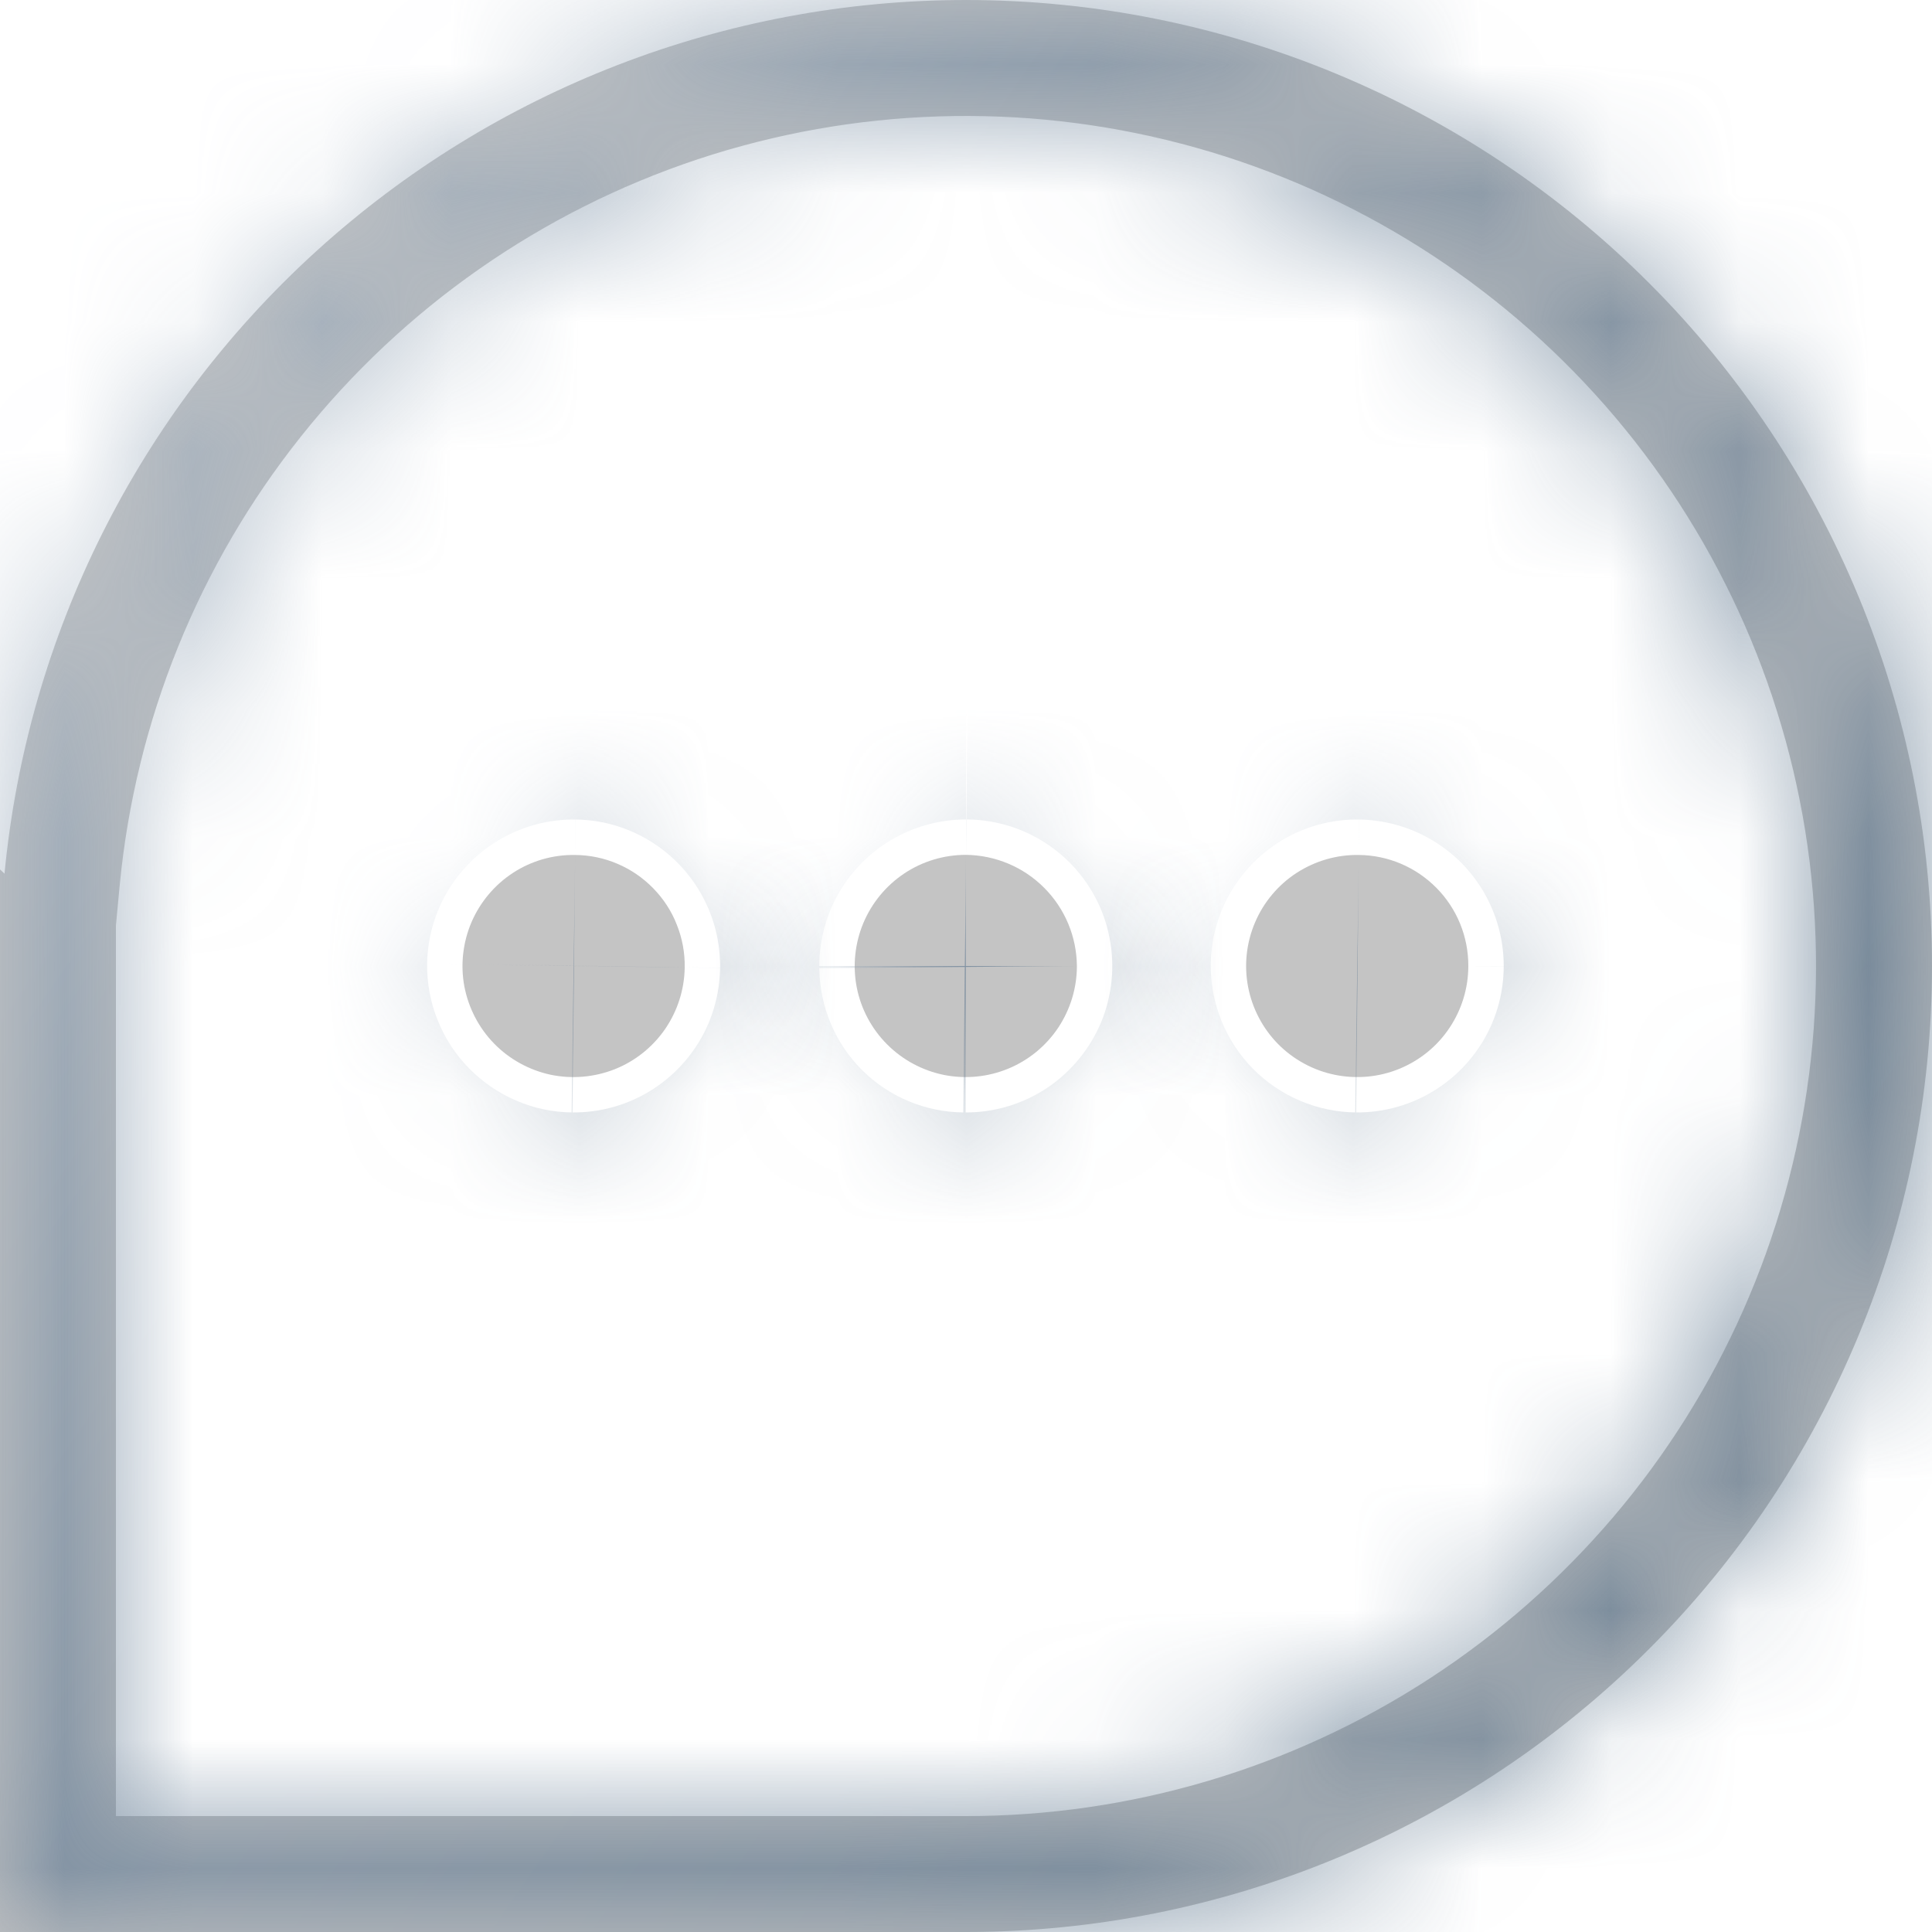 <svg width="15" height="15" viewBox="0 0 15 15" fill="none" xmlns="http://www.w3.org/2000/svg">
<g filter="url(#filter0_ii)">
<mask id="path-1-inside-1" fill="white">
<path d="M7.5 0C5.635 3.69843e-05 3.837 0.695 2.457 1.949C1.076 3.203 0.213 4.927 0.035 6.783L0 6.75V7.5V15H7.5C9.489 15 11.397 14.21 12.803 12.803C14.21 11.397 15 9.489 15 7.5C15 5.511 14.21 3.603 12.803 2.197C11.397 0.79 9.489 0 7.5 0V0ZM7.5 14.1H0.9V7.186L0.93 6.867C1.053 5.595 1.542 4.385 2.339 3.386C3.136 2.386 4.206 1.639 5.419 1.236C6.632 0.834 7.937 0.792 9.173 1.116C10.41 1.44 11.525 2.116 12.385 3.062C13.245 4.009 13.811 5.184 14.015 6.446C14.219 7.708 14.052 9.002 13.535 10.171C13.018 11.34 12.172 12.334 11.101 13.031C10.029 13.729 8.778 14.1 7.5 14.1Z"/>
</mask>
<path d="M7.5 0C5.635 3.69843e-05 3.837 0.695 2.457 1.949C1.076 3.203 0.213 4.927 0.035 6.783L0 6.75V7.5V15H7.5C9.489 15 11.397 14.21 12.803 12.803C14.21 11.397 15 9.489 15 7.5C15 5.511 14.21 3.603 12.803 2.197C11.397 0.79 9.489 0 7.5 0V0ZM7.5 14.1H0.9V7.186L0.93 6.867C1.053 5.595 1.542 4.385 2.339 3.386C3.136 2.386 4.206 1.639 5.419 1.236C6.632 0.834 7.937 0.792 9.173 1.116C10.41 1.44 11.525 2.116 12.385 3.062C13.245 4.009 13.811 5.184 14.015 6.446C14.219 7.708 14.052 9.002 13.535 10.171C13.018 11.34 12.172 12.334 11.101 13.031C10.029 13.729 8.778 14.1 7.5 14.1Z" fill="#C4C4C4"/>
<path d="M7.5 0L7.5 2C8.605 2 9.5 1.105 9.5 0H7.5ZM0.035 6.783L-1.348 8.228C-0.794 8.758 0.013 8.925 0.731 8.658C1.45 8.391 1.952 7.737 2.025 6.974L0.035 6.783ZM0 6.75L1.382 5.305C0.804 4.751 -0.049 4.596 -0.786 4.911C-1.522 5.226 -2 5.949 -2 6.75H0ZM0 15H-2C-2 16.105 -1.105 17 0 17L0 15ZM7.5 0V-2C6.97 -2 6.461 -1.789 6.086 -1.414C5.711 -1.039 5.5 -0.53 5.5 0H7.5ZM0.9 14.1H-1.1C-1.1 15.205 -0.205 16.1 0.9 16.1V14.1ZM0.9 7.186L-1.091 7C-1.097 7.062 -1.1 7.124 -1.1 7.186H0.9ZM0.93 6.867L-1.061 6.675L-1.061 6.68L0.93 6.867ZM7.5 -2C5.138 -2 2.86 -1.12 1.112 0.469L3.802 3.429C4.814 2.51 6.132 2 7.5 2L7.5 -2ZM1.112 0.469C-0.637 2.057 -1.73 4.24 -1.956 6.592L2.025 6.974C2.156 5.613 2.789 4.349 3.802 3.429L1.112 0.469ZM1.417 5.338L1.382 5.305L-1.382 8.195L-1.348 8.228L1.417 5.338ZM-2 6.75V7.5H2V6.75H-2ZM-2 7.5V15H2V7.5H-2ZM0 17H7.5V13H0V17ZM7.5 17C10.02 17 12.436 15.999 14.217 14.217L11.389 11.389C10.358 12.421 8.959 13 7.5 13V17ZM14.217 14.217C15.999 12.436 17 10.02 17 7.5H13C13 8.959 12.421 10.358 11.389 11.389L14.217 14.217ZM17 7.5C17 4.98 15.999 2.564 14.217 0.782L11.389 3.611C12.421 4.642 13 6.041 13 7.5H17ZM14.217 0.782C12.436 -0.999 10.02 -2 7.5 -2V2C8.959 2 10.358 2.579 11.389 3.611L14.217 0.782ZM5.5 0V0H9.5V0H5.5ZM7.5 12.1H0.9V16.1H7.5V12.1ZM2.9 14.1V7.186H-1.1V14.1H2.9ZM2.891 7.373L2.921 7.054L-1.061 6.68L-1.091 7L2.891 7.373ZM2.921 7.059C3.006 6.172 3.347 5.329 3.903 4.632L0.775 2.139C-0.263 3.441 -0.901 5.017 -1.061 6.675L2.921 7.059ZM3.903 4.632C4.458 3.936 5.204 3.415 6.05 3.134L4.789 -0.662C3.208 -0.137 1.814 0.836 0.775 2.139L3.903 4.632ZM6.05 3.134C6.895 2.854 7.804 2.824 8.666 3.05L9.68 -0.819C8.069 -1.241 6.37 -1.187 4.789 -0.662L6.05 3.134ZM8.666 3.05C9.528 3.276 10.306 3.748 10.905 4.407L13.865 1.718C12.745 0.485 11.291 -0.397 9.68 -0.819L8.666 3.05ZM10.905 4.407C11.504 5.067 11.898 5.886 12.041 6.765L15.989 6.127C15.723 4.482 14.985 2.951 13.865 1.718L10.905 4.407ZM12.041 6.765C12.183 7.645 12.067 8.547 11.706 9.362L15.364 10.98C16.038 9.457 16.255 7.771 15.989 6.127L12.041 6.765ZM11.706 9.362C11.345 10.176 10.756 10.869 10.009 11.355L12.192 14.707C13.588 13.798 14.69 12.504 15.364 10.98L11.706 9.362ZM10.009 11.355C9.263 11.841 8.391 12.1 7.5 12.1L7.5 16.1C9.166 16.1 10.796 15.616 12.192 14.707L10.009 11.355Z" fill="url(#paint0_linear)" fill-opacity="0.7" mask="url(#path-1-inside-1)"/>
<mask id="path-3-inside-2" fill="white">
<path d="M7.5 6.637C7.329 6.637 7.162 6.687 7.02 6.782C6.878 6.877 6.768 7.011 6.702 7.169C6.637 7.326 6.619 7.5 6.652 7.667C6.685 7.835 6.768 7.989 6.888 8.109C7.009 8.23 7.162 8.312 7.33 8.346C7.497 8.379 7.671 8.362 7.828 8.297C7.986 8.232 8.121 8.121 8.216 7.979C8.31 7.837 8.361 7.671 8.361 7.5C8.359 7.272 8.268 7.054 8.107 6.893C7.946 6.731 7.728 6.64 7.5 6.637Z"/>
</mask>
<path d="M7.5 6.637C7.329 6.637 7.162 6.687 7.02 6.782C6.878 6.877 6.768 7.011 6.702 7.169C6.637 7.326 6.619 7.5 6.652 7.667C6.685 7.835 6.768 7.989 6.888 8.109C7.009 8.23 7.162 8.312 7.33 8.346C7.497 8.379 7.671 8.362 7.828 8.297C7.986 8.232 8.121 8.121 8.216 7.979C8.31 7.837 8.361 7.671 8.361 7.5C8.359 7.272 8.268 7.054 8.107 6.893C7.946 6.731 7.728 6.64 7.5 6.637Z" fill="#C4C4C4"/>
<path d="M8.361 7.5L10.361 7.5C10.361 7.494 10.361 7.489 10.361 7.483L8.361 7.5ZM7.503 4.637C6.937 4.636 6.383 4.804 5.912 5.117L8.129 8.447C7.942 8.571 7.722 8.638 7.497 8.637L7.503 4.637ZM5.912 5.117C5.44 5.431 5.073 5.878 4.855 6.401L8.549 7.937C8.462 8.144 8.316 8.322 8.129 8.447L5.912 5.117ZM4.855 6.401C4.638 6.924 4.58 7.5 4.69 8.055L8.614 7.279C8.658 7.5 8.635 7.729 8.549 7.937L4.855 6.401ZM4.69 8.055C4.8 8.611 5.072 9.121 5.473 9.522L8.304 6.696C8.463 6.856 8.571 7.058 8.614 7.279L4.69 8.055ZM5.473 9.522C5.873 9.923 6.383 10.196 6.938 10.307L7.721 6.384C7.942 6.428 8.145 6.537 8.304 6.696L5.473 9.522ZM6.938 10.307C7.494 10.418 8.069 10.361 8.593 10.145L7.064 6.449C7.272 6.363 7.5 6.34 7.721 6.384L6.938 10.307ZM8.593 10.145C9.116 9.929 9.563 9.562 9.878 9.091L6.553 6.868C6.678 6.681 6.856 6.535 7.064 6.449L8.593 10.145ZM9.878 9.091C10.193 8.62 10.361 8.066 10.361 7.5L6.361 7.5C6.361 7.275 6.428 7.055 6.553 6.868L9.878 9.091ZM10.361 7.483C10.354 6.731 10.053 6.012 9.522 5.48L6.691 8.306C6.482 8.096 6.364 7.813 6.361 7.517L10.361 7.483ZM9.522 5.48C8.991 4.948 8.272 4.645 7.521 4.638L7.479 8.637C7.183 8.634 6.9 8.515 6.691 8.306L9.522 5.48Z" fill="url(#paint1_linear)" fill-opacity="0.7" mask="url(#path-3-inside-2)"/>
<mask id="path-5-inside-3" fill="white">
<path d="M4.465 6.638C4.295 6.635 4.127 6.683 3.984 6.776C3.841 6.869 3.729 7.002 3.661 7.159C3.594 7.316 3.574 7.489 3.605 7.657C3.637 7.825 3.717 7.98 3.836 8.102C3.955 8.224 4.108 8.308 4.274 8.344C4.441 8.379 4.615 8.364 4.774 8.301C4.932 8.238 5.068 8.129 5.165 7.988C5.261 7.847 5.314 7.681 5.316 7.511C5.318 7.397 5.297 7.285 5.255 7.18C5.214 7.074 5.151 6.978 5.072 6.897C4.993 6.816 4.899 6.751 4.795 6.707C4.691 6.662 4.579 6.639 4.465 6.638Z"/>
</mask>
<path d="M4.465 6.638C4.295 6.635 4.127 6.683 3.984 6.776C3.841 6.869 3.729 7.002 3.661 7.159C3.594 7.316 3.574 7.489 3.605 7.657C3.637 7.825 3.717 7.98 3.836 8.102C3.955 8.224 4.108 8.308 4.274 8.344C4.441 8.379 4.615 8.364 4.774 8.301C4.932 8.238 5.068 8.129 5.165 7.988C5.261 7.847 5.314 7.681 5.316 7.511C5.318 7.397 5.297 7.285 5.255 7.18C5.214 7.074 5.151 6.978 5.072 6.897C4.993 6.816 4.899 6.751 4.795 6.707C4.691 6.662 4.579 6.639 4.465 6.638Z" fill="#C4C4C4"/>
<path d="M5.316 7.511L3.316 7.479L3.316 7.486L5.316 7.511ZM4.493 4.638C3.927 4.63 3.371 4.79 2.896 5.098L5.073 8.454C4.884 8.577 4.663 8.64 4.438 8.637L4.493 4.638ZM2.896 5.098C2.421 5.407 2.048 5.849 1.824 6.369L5.499 7.949C5.41 8.156 5.261 8.332 5.073 8.454L2.896 5.098ZM1.824 6.369C1.6 6.889 1.536 7.464 1.639 8.021L5.572 7.293C5.613 7.514 5.587 7.743 5.499 7.949L1.824 6.369ZM1.639 8.021C1.742 8.578 2.008 9.092 2.403 9.497L5.268 6.706C5.425 6.867 5.531 7.072 5.572 7.293L1.639 8.021ZM2.403 9.497C2.798 9.903 3.305 10.182 3.859 10.3L4.69 6.387C4.91 6.434 5.111 6.545 5.268 6.706L2.403 9.497ZM3.859 10.3C4.413 10.418 4.989 10.368 5.515 10.158L4.032 6.444C4.241 6.36 4.47 6.341 4.69 6.387L3.859 10.3ZM5.515 10.158C6.041 9.948 6.493 9.587 6.814 9.12L3.516 6.856C3.643 6.671 3.823 6.527 4.032 6.444L5.515 10.158ZM6.814 9.12C7.134 8.653 7.309 8.101 7.316 7.535L3.316 7.486C3.319 7.261 3.388 7.042 3.516 6.856L6.814 9.12ZM7.316 7.542C7.322 7.165 7.253 6.791 7.114 6.441L3.397 7.918C3.341 7.779 3.314 7.629 3.316 7.479L7.316 7.542ZM7.114 6.441C6.975 6.091 6.768 5.771 6.505 5.502L3.64 8.293C3.535 8.185 3.452 8.058 3.397 7.918L7.114 6.441ZM6.505 5.502C6.242 5.232 5.928 5.016 5.582 4.868L4.008 8.545C3.87 8.486 3.745 8.4 3.64 8.293L6.505 5.502ZM5.582 4.868C5.235 4.72 4.863 4.642 4.486 4.638L4.445 8.637C4.295 8.636 4.146 8.605 4.008 8.545L5.582 4.868Z" fill="url(#paint2_linear)" fill-opacity="0.7" mask="url(#path-5-inside-3)"/>
<mask id="path-7-inside-4" fill="white">
<path d="M10.55 6.638C10.379 6.635 10.211 6.684 10.067 6.777C9.924 6.87 9.811 7.004 9.744 7.162C9.677 7.319 9.658 7.493 9.69 7.661C9.722 7.829 9.803 7.984 9.923 8.106C10.043 8.227 10.197 8.311 10.365 8.345C10.532 8.379 10.707 8.363 10.865 8.298C11.023 8.233 11.159 8.123 11.254 7.98C11.349 7.838 11.4 7.671 11.4 7.5C11.401 7.273 11.312 7.055 11.153 6.894C10.993 6.732 10.777 6.64 10.55 6.638Z"/>
</mask>
<path d="M10.55 6.638C10.379 6.635 10.211 6.684 10.067 6.777C9.924 6.87 9.811 7.004 9.744 7.162C9.677 7.319 9.658 7.493 9.69 7.661C9.722 7.829 9.803 7.984 9.923 8.106C10.043 8.227 10.197 8.311 10.365 8.345C10.532 8.379 10.707 8.363 10.865 8.298C11.023 8.233 11.159 8.123 11.254 7.98C11.349 7.838 11.4 7.671 11.4 7.5C11.401 7.273 11.312 7.055 11.153 6.894C10.993 6.732 10.777 6.64 10.55 6.638Z" fill="#C4C4C4"/>
<path d="M11.4 7.5L9.4 7.493L9.4 7.5L11.4 7.5ZM10.577 4.638C10.01 4.63 9.452 4.791 8.976 5.101L11.158 8.453C10.969 8.576 10.747 8.64 10.522 8.637L10.577 4.638ZM8.976 5.101C8.5 5.41 8.127 5.855 7.905 6.377L11.584 7.946C11.495 8.154 11.347 8.33 11.158 8.453L8.976 5.101ZM7.905 6.377C7.682 6.899 7.619 7.476 7.725 8.034L11.655 7.288C11.697 7.509 11.672 7.739 11.584 7.946L7.905 6.377ZM7.725 8.034C7.831 8.592 8.101 9.105 8.499 9.51L11.348 6.701C11.506 6.862 11.613 7.066 11.655 7.288L7.725 8.034ZM8.499 9.51C8.898 9.914 9.408 10.191 9.964 10.305L10.765 6.386C10.986 6.431 11.189 6.541 11.348 6.701L8.499 9.51ZM9.964 10.305C10.521 10.418 11.098 10.364 11.624 10.148L10.106 6.447C10.315 6.362 10.544 6.34 10.765 6.386L9.964 10.305ZM11.624 10.148C12.149 9.933 12.598 9.566 12.915 9.095L9.593 6.866C9.719 6.679 9.897 6.533 10.106 6.447L11.624 10.148ZM12.915 9.095C13.231 8.623 13.4 8.068 13.4 7.5L9.4 7.5C9.4 7.274 9.467 7.054 9.593 6.866L12.915 9.095ZM13.4 7.507C13.403 6.752 13.107 6.027 12.577 5.489L9.728 8.298C9.517 8.083 9.399 7.794 9.4 7.493L13.4 7.507ZM12.577 5.489C12.047 4.952 11.325 4.646 10.57 4.638L10.529 8.637C10.227 8.634 9.94 8.512 9.728 8.298L12.577 5.489Z" fill="url(#paint3_linear)" fill-opacity="0.7" mask="url(#path-7-inside-4)"/>
</g>
<defs>
<filter id="filter0_ii" x="-0.5" y="-0.5" width="16" height="16" filterUnits="userSpaceOnUse" color-interpolation-filters="sRGB">
<feFlood flood-opacity="0" result="BackgroundImageFix"/>
<feBlend mode="normal" in="SourceGraphic" in2="BackgroundImageFix" result="shape"/>
<feColorMatrix in="SourceAlpha" type="matrix" values="0 0 0 0 0 0 0 0 0 0 0 0 0 0 0 0 0 0 127 0" result="hardAlpha"/>
<feOffset dx="-0.5" dy="-0.5"/>
<feGaussianBlur stdDeviation="0.25"/>
<feComposite in2="hardAlpha" operator="arithmetic" k2="-1" k3="1"/>
<feColorMatrix type="matrix" values="0 0 0 0 1 0 0 0 0 1 0 0 0 0 1 0 0 0 0.4 0"/>
<feBlend mode="normal" in2="shape" result="effect1_innerShadow"/>
<feColorMatrix in="SourceAlpha" type="matrix" values="0 0 0 0 0 0 0 0 0 0 0 0 0 0 0 0 0 0 127 0" result="hardAlpha"/>
<feOffset dx="0.5" dy="0.5"/>
<feGaussianBlur stdDeviation="0.25"/>
<feComposite in2="hardAlpha" operator="arithmetic" k2="-1" k3="1"/>
<feColorMatrix type="matrix" values="0 0 0 0 0.128 0 0 0 0 0.268 0 0 0 0 0.408 0 0 0 0.4 0"/>
<feBlend mode="normal" in2="effect1_innerShadow" result="effect2_innerShadow"/>
</filter>
<linearGradient id="paint0_linear" x1="15.857" y1="15" x2="-31.14" y2="-17.704" gradientUnits="userSpaceOnUse">
<stop stop-color="#48647D"/>
<stop offset="0.234" stop-color="#6B8299"/>
<stop offset="0.443" stop-color="#DAE2EB"/>
<stop offset="0.682" stop-color="#8CA2B7"/>
<stop offset="1" stop-color="#EDF2F7"/>
</linearGradient>
<linearGradient id="paint1_linear" x1="8.46" y1="8.362" x2="3.055" y2="4.601" gradientUnits="userSpaceOnUse">
<stop stop-color="#48647D"/>
<stop offset="0.234" stop-color="#6B8299"/>
<stop offset="0.443" stop-color="#DAE2EB"/>
<stop offset="0.682" stop-color="#8CA2B7"/>
<stop offset="1" stop-color="#EDF2F7"/>
</linearGradient>
<linearGradient id="paint2_linear" x1="5.415" y1="8.362" x2="0.01" y2="4.601" gradientUnits="userSpaceOnUse">
<stop stop-color="#48647D"/>
<stop offset="0.234" stop-color="#6B8299"/>
<stop offset="0.443" stop-color="#DAE2EB"/>
<stop offset="0.682" stop-color="#8CA2B7"/>
<stop offset="1" stop-color="#EDF2F7"/>
</linearGradient>
<linearGradient id="paint3_linear" x1="11.499" y1="8.362" x2="6.094" y2="4.601" gradientUnits="userSpaceOnUse">
<stop stop-color="#48647D"/>
<stop offset="0.234" stop-color="#6B8299"/>
<stop offset="0.443" stop-color="#DAE2EB"/>
<stop offset="0.682" stop-color="#8CA2B7"/>
<stop offset="1" stop-color="#EDF2F7"/>
</linearGradient>
</defs>
</svg>
